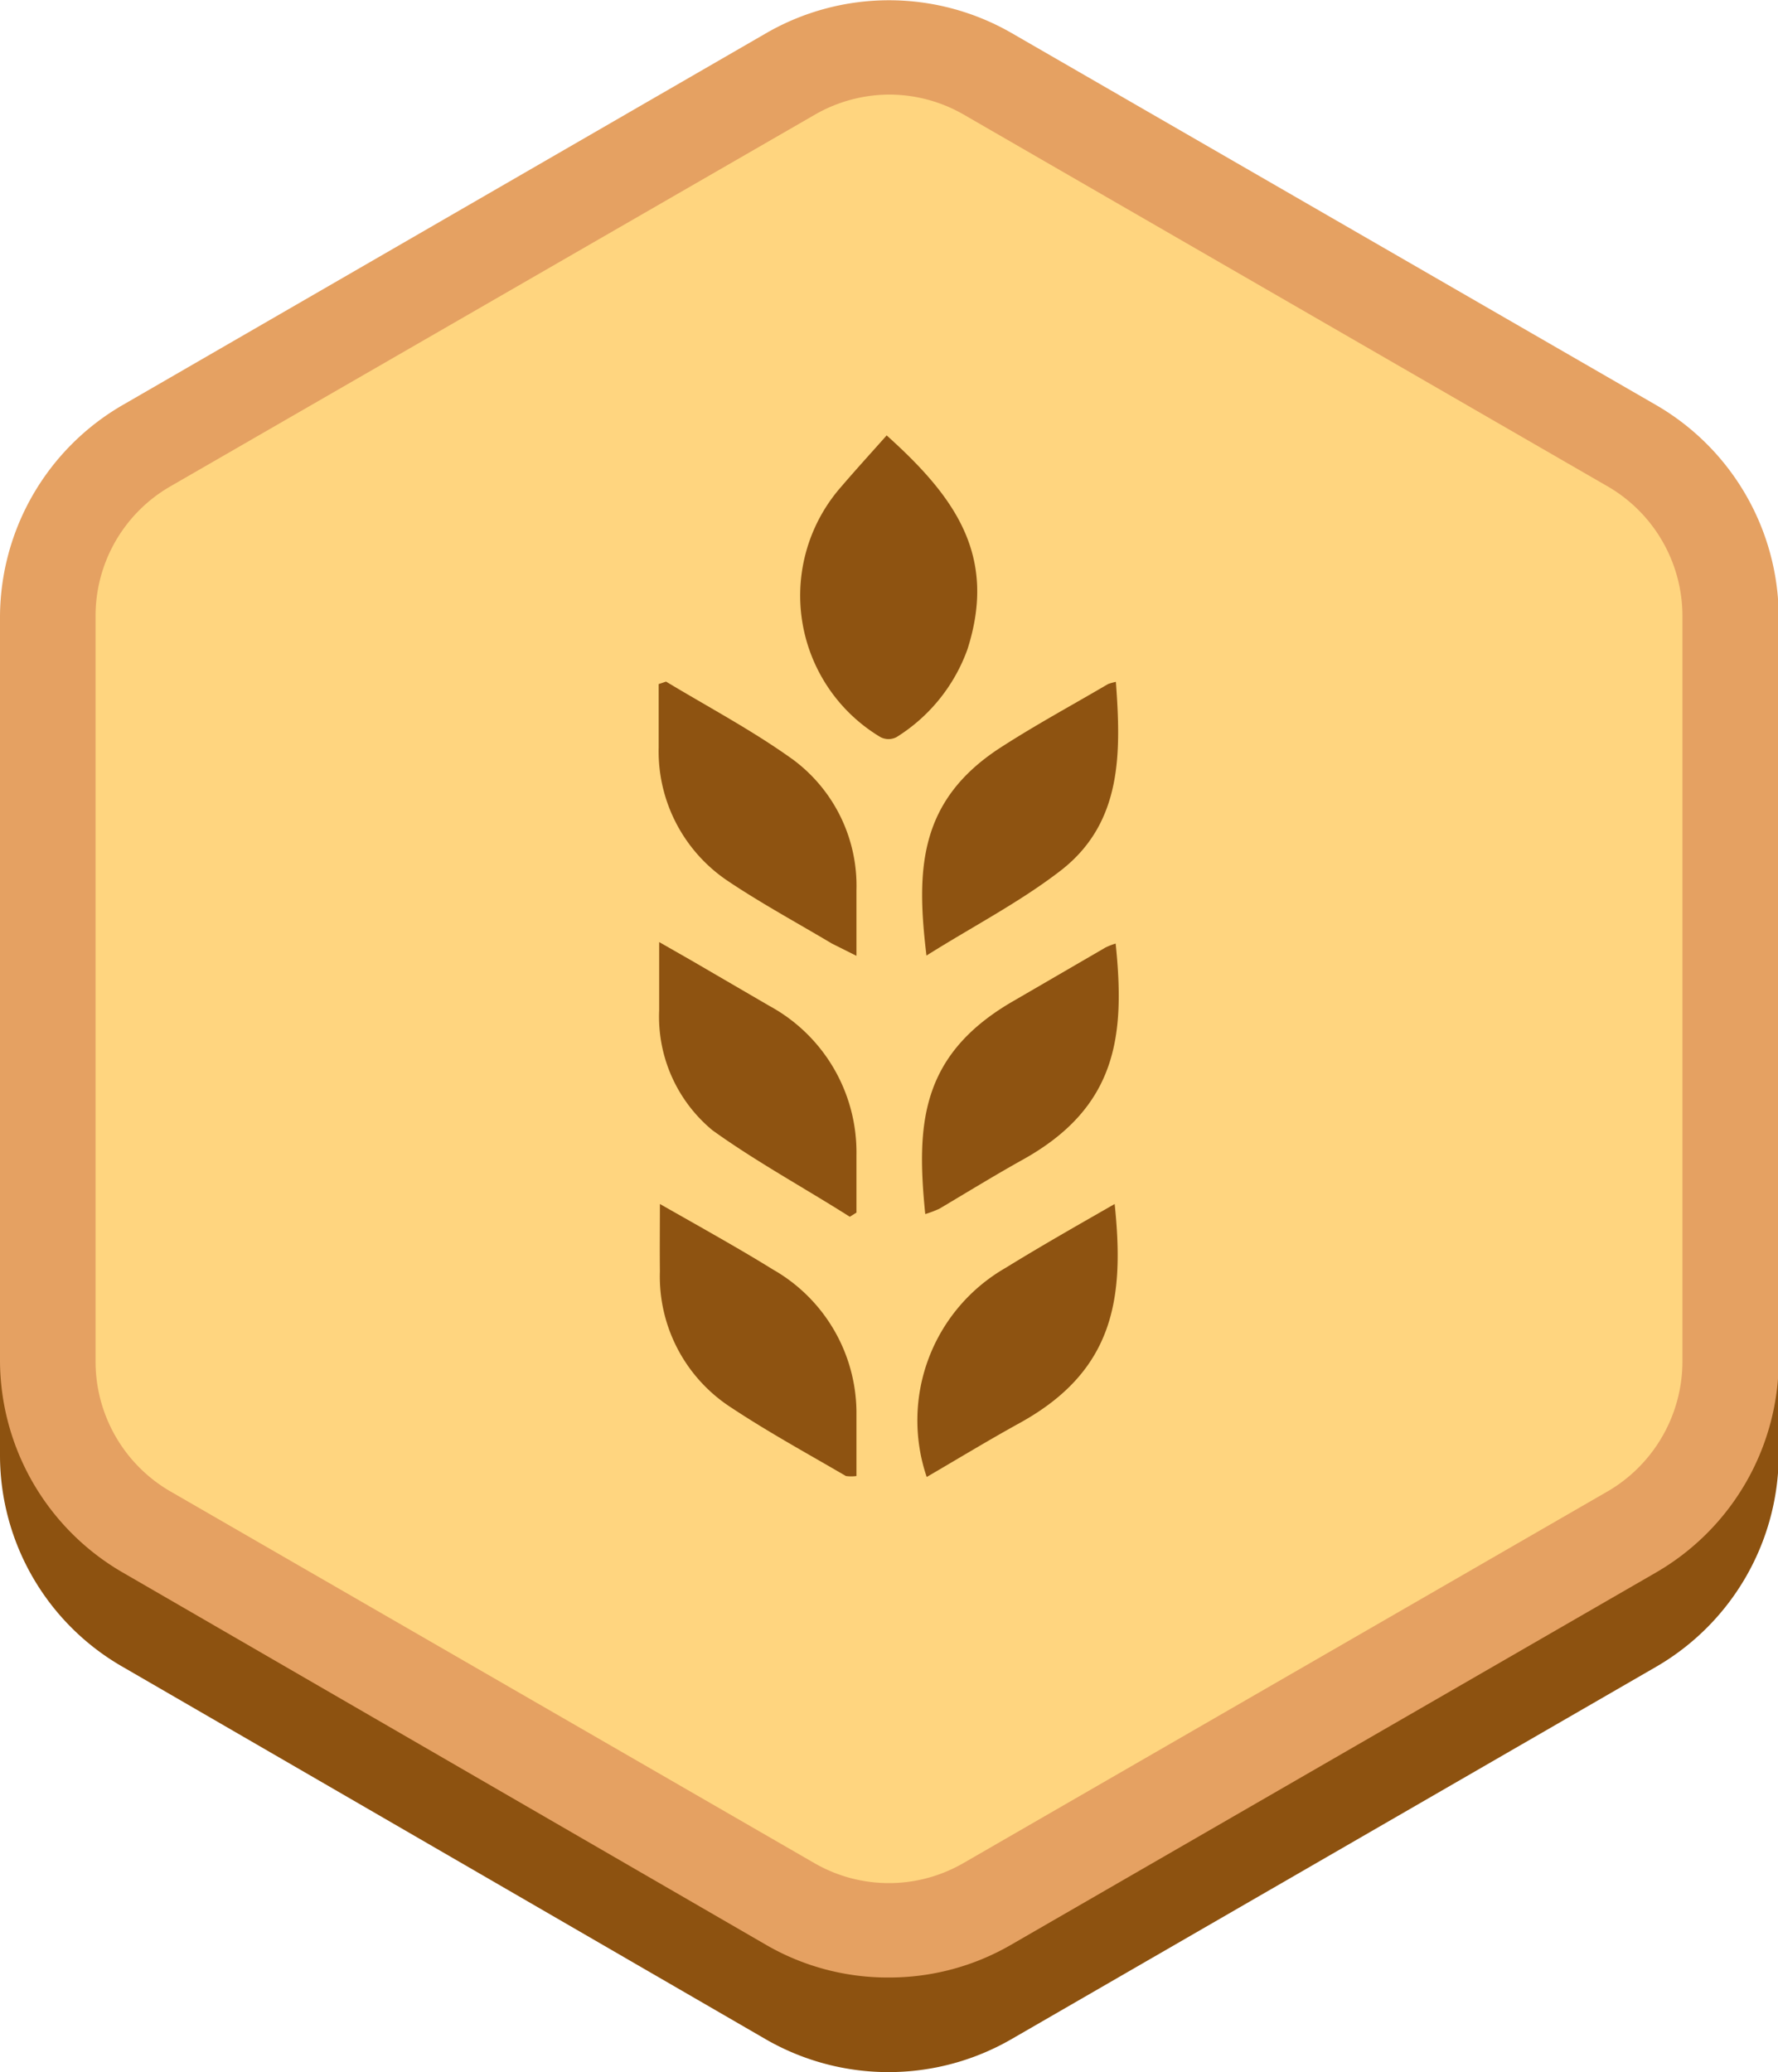 <svg xmlns="http://www.w3.org/2000/svg" viewBox="0 0 72.37 84.33"><defs><style>.cls-1{fill:#8d5210;}.cls-2{fill:#ffd57f;}.cls-3{fill:#e5a162;}.cls-4{fill:#8e5311;}</style></defs><g id="Layer_2" data-name="Layer 2"><g id="icon"><path class="cls-1" d="M1.92,28.93V59.24a8,8,0,0,0,4,6.94L32.18,81.33a8,8,0,0,0,8,0L66.44,66.18a8,8,0,0,0,4-6.94V28.93a8,8,0,0,0-4-6.93L40.19,6.84a8,8,0,0,0-8,0L5.93,22A8,8,0,0,0,1.92,28.93Z"/><path class="cls-1" d="M36.18,84.33a10,10,0,0,1-5-1.33L5,67.84a9.93,9.93,0,0,1-5-8.6V28.93a10,10,0,0,1,5-8.6L31.22,5.17a10,10,0,0,1,9.93,0L67.4,20.33a10,10,0,0,1,5,8.6V59.24a10,10,0,0,1-5,8.6L41.15,83A10,10,0,0,1,36.18,84.33Zm0-76.64a6,6,0,0,0-3,.82L6.89,23.66a6.1,6.1,0,0,0-3,5.27V59.24a6.09,6.09,0,0,0,3,5.27L33.14,79.67a6.11,6.11,0,0,0,6.08,0L65.48,64.51a6.11,6.11,0,0,0,3-5.27V28.93a6.12,6.12,0,0,0-3-5.27L39.22,8.51A6,6,0,0,0,36.18,7.69Z"/><path class="cls-2" d="M1.92,25.08V55.4a8,8,0,0,0,4,6.93L32.18,77.49a8,8,0,0,0,8,0L66.44,62.33a8,8,0,0,0,4-6.93V25.08a8,8,0,0,0-4-6.93L40.19,3a8,8,0,0,0-8,0L5.93,18.15A8,8,0,0,0,1.92,25.08Z"/><path class="cls-3" d="M36.18,80.48a9.87,9.87,0,0,1-5-1.33L5,64a10,10,0,0,1-5-8.6V25.08a10,10,0,0,1,5-8.6L31.22,1.33a10,10,0,0,1,9.93,0L67.4,16.48a10,10,0,0,1,5,8.6V55.4a10,10,0,0,1-5,8.6L41.15,79.15A9.88,9.88,0,0,1,36.18,80.48Zm0-76.63a6.1,6.1,0,0,0-3,.81L6.89,19.82a6.08,6.08,0,0,0-3,5.26V55.4a6.11,6.11,0,0,0,3,5.27L33.14,75.82a6.06,6.06,0,0,0,6.08,0L65.48,60.67a6.13,6.13,0,0,0,3-5.27V25.08a6.1,6.1,0,0,0-3-5.26L39.22,4.66A6.07,6.07,0,0,0,36.18,3.85Z"/><path class="cls-4" d="M36.09,17.72c2.77,2.49,4.51,4.88,3.29,8.7A7,7,0,0,1,36.49,30a.71.71,0,0,1-.65,0,6.71,6.71,0,0,1-1.61-10.18C34.83,19.12,35.45,18.44,36.09,17.72Z"/><path class="cls-4" d="M34.59,49.52C32.73,48.34,30.78,47.28,29,46a6,6,0,0,1-2.17-4.88c0-.86,0-1.72,0-2.78l1.33.76,3.16,1.84A6.78,6.78,0,0,1,34.86,47c0,.78,0,1.57,0,2.35Z"/><path class="cls-4" d="M26.86,49l1.64.93c1,.57,2,1.14,2.95,1.73a6.73,6.73,0,0,1,3.41,5.76c0,.87,0,1.73,0,2.65a1.51,1.51,0,0,1-.43,0c-1.56-.91-3.15-1.78-4.66-2.78a6.35,6.35,0,0,1-2.91-5.55C26.85,50.81,26.86,50,26.86,49Z"/><path class="cls-4" d="M27.11,27.74c1.74,1.05,3.54,2,5.19,3.19a6.39,6.39,0,0,1,2.56,5.3c0,.83,0,1.67,0,2.67l-1-.5c-1.41-.84-2.85-1.62-4.21-2.53a6.35,6.35,0,0,1-2.84-5.45c0-.86,0-1.72,0-2.58Z"/><path class="cls-4" d="M45.42,27.75c.21,2.87.27,5.71-2.22,7.66-1.69,1.31-3.62,2.3-5.49,3.48-.42-3.49-.34-6.34,3.1-8.52,1.4-.9,2.86-1.69,4.29-2.53A2.23,2.23,0,0,1,45.42,27.75Z"/><path class="cls-4" d="M37.66,49.41c-.36-3.6-.21-6.41,3.45-8.59L45,38.56a2.9,2.9,0,0,1,.41-.16c.39,3.74.07,6.65-3.77,8.79-1.15.64-2.27,1.33-3.4,2A4.38,4.38,0,0,1,37.66,49.41Z"/><path class="cls-4" d="M45.37,49c.4,3.82,0,6.78-3.86,8.91-1.27.7-2.52,1.46-3.79,2.2a7.16,7.16,0,0,1,3.21-8.51C42.39,50.7,43.87,49.86,45.37,49Z"/></g></g></svg>